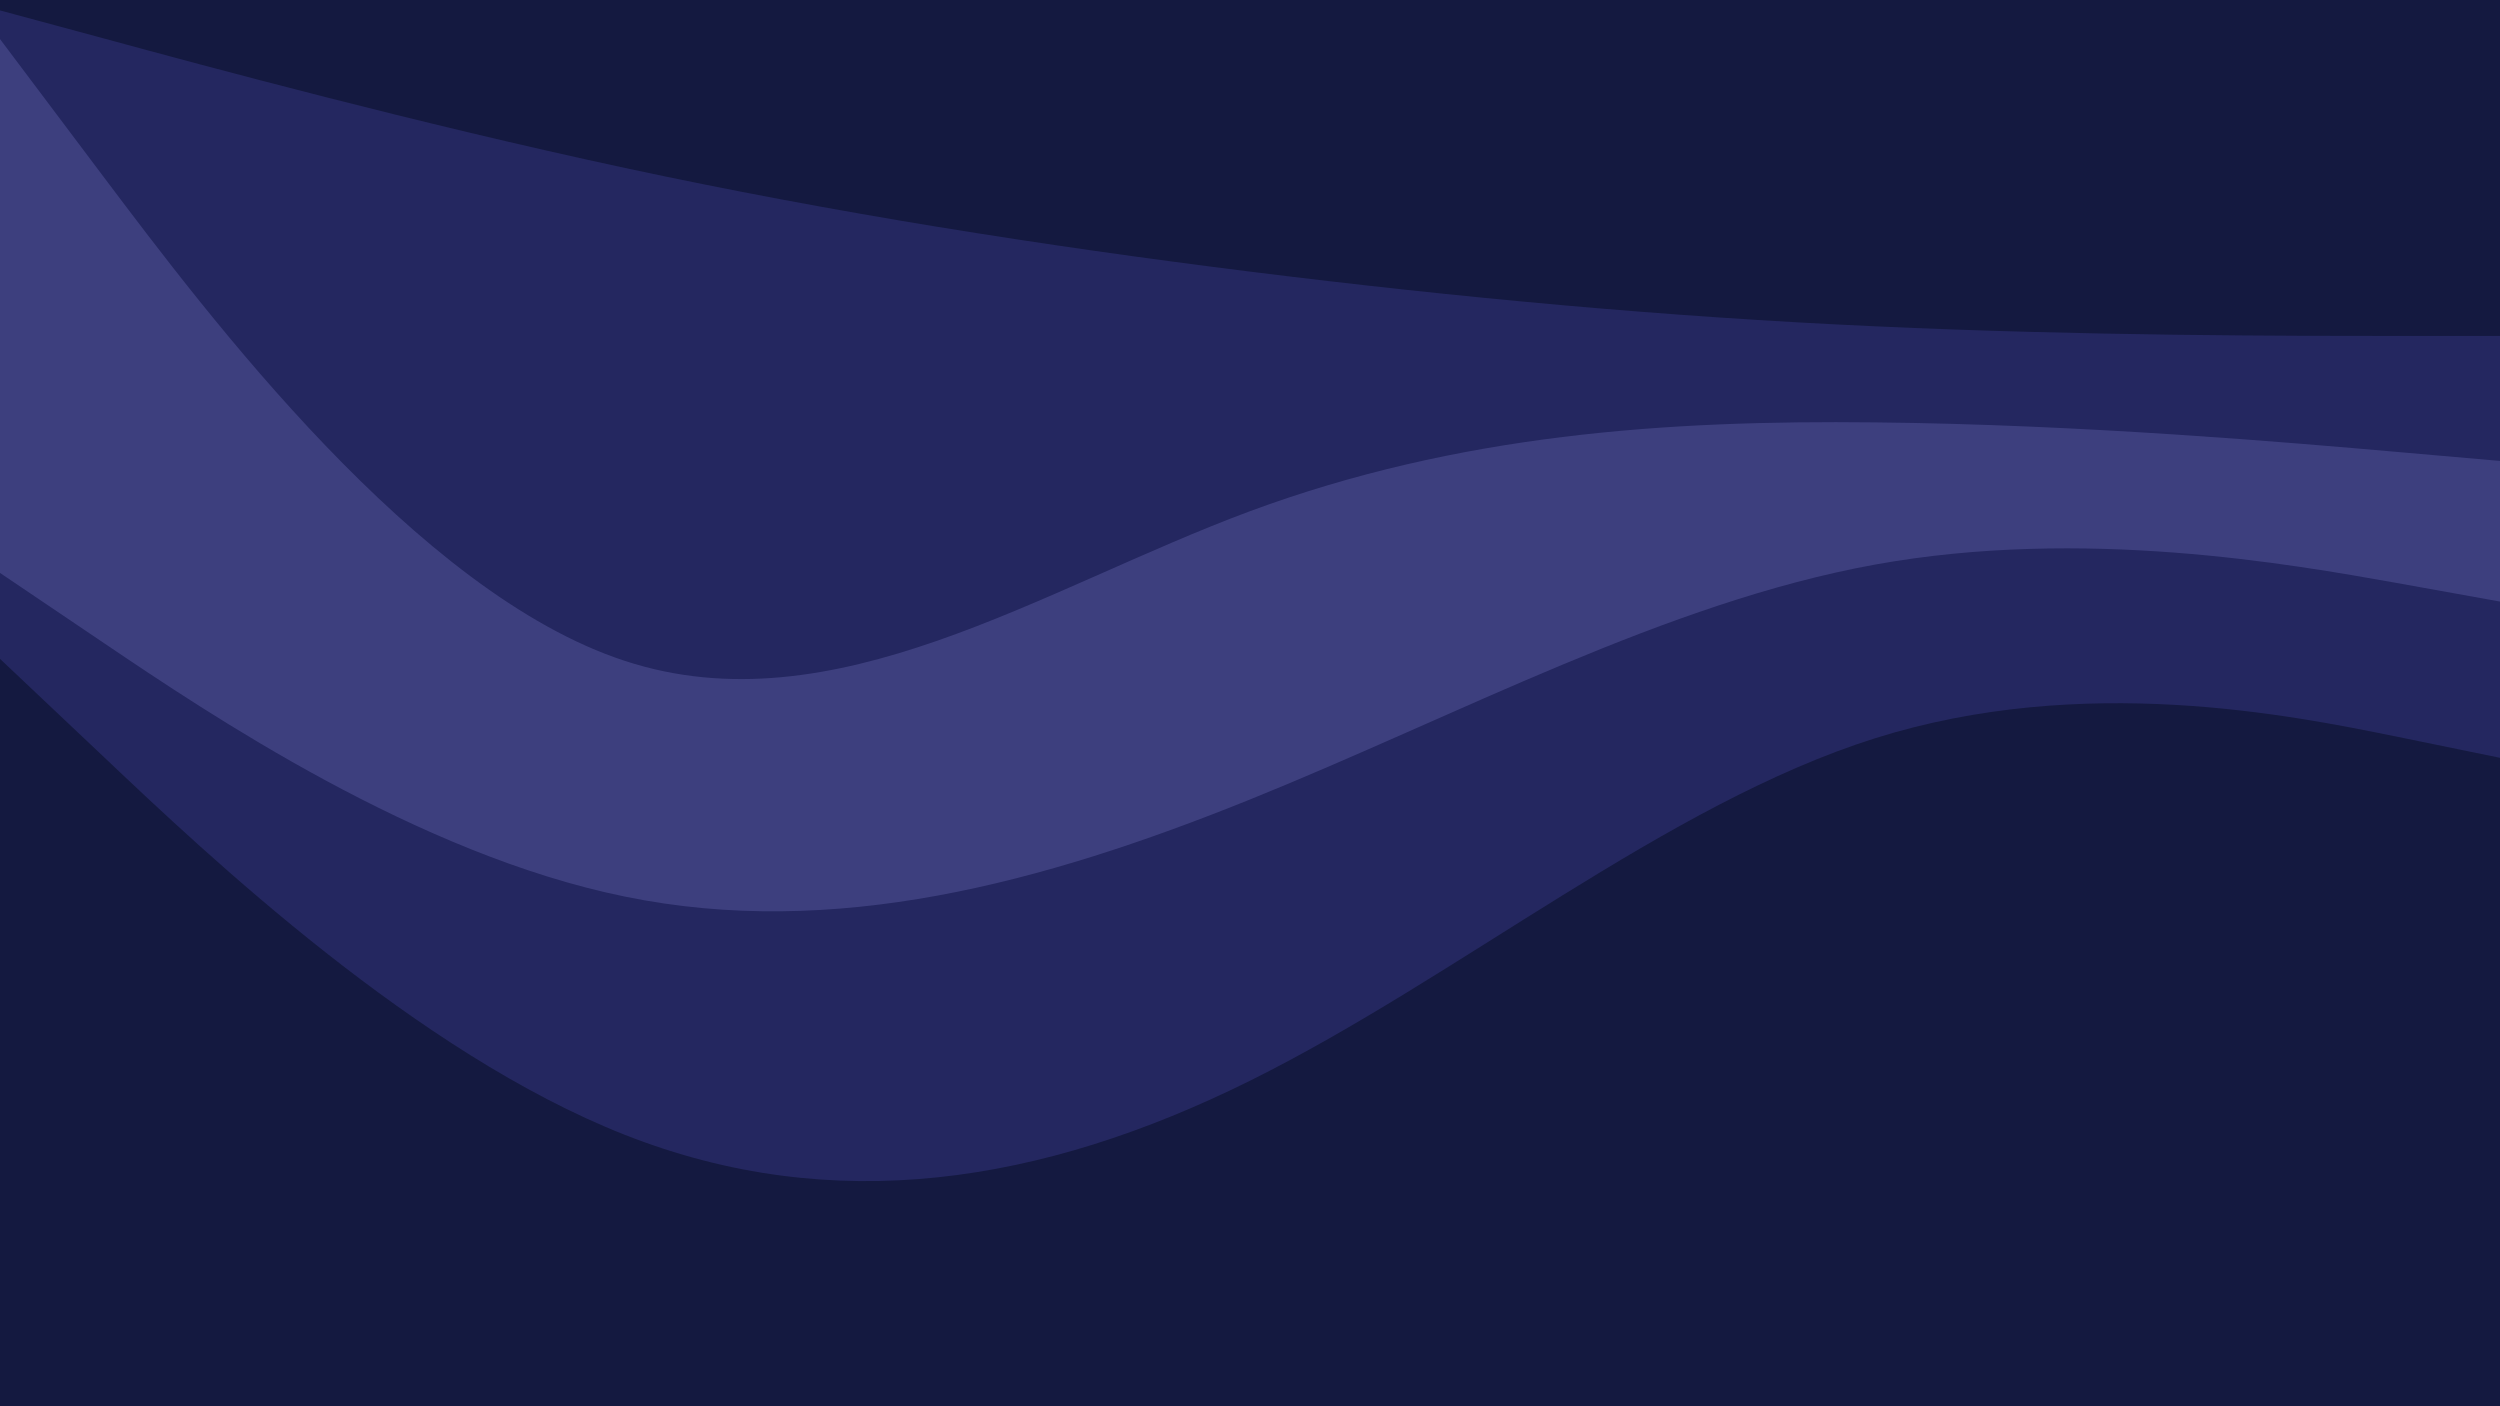 <svg id="visual" viewBox="0 0 960 540" width="960" height="540" xmlns="http://www.w3.org/2000/svg" xmlns:xlink="http://www.w3.org/1999/xlink" version="1.1"><path d="M0 6L40 16.8C80 27.7 160 49.3 240 66.5C320 83.7 400 96.3 480 106.3C560 116.3 640 123.7 720 127.3C800 131 880 131 920 131L960 131L960 0L920 0C880 0 800 0 720 0C640 0 560 0 480 0C400 0 320 0 240 0C160 0 80 0 40 0L0 0Z" fill="#141940"></path><path d="M0 17L40 70.2C80 123.3 160 229.7 240 255.8C320 282 400 228 480 198.3C560 168.7 640 163.3 720 164.2C800 165 880 172 920 175.5L960 179L960 129L920 129C880 129 800 129 720 125.3C640 121.7 560 114.3 480 104.3C400 94.3 320 81.7 240 64.5C160 47.3 80 25.7 40 14.8L0 4Z" fill="#242760"></path><path d="M0 222L40 249C80 276 160 330 240 346.3C320 362.7 400 341.3 480 309C560 276.7 640 233.3 720 218.8C800 204.3 880 218.7 920 225.8L960 233L960 177L920 173.5C880 170 800 163 720 162.2C640 161.3 560 166.7 480 196.3C400 226 320 280 240 253.8C160 227.7 80 121.3 40 68.2L0 15Z" fill="#3d3f7e"></path><path d="M0 255L40 292.8C80 330.7 160 406.3 240 437.8C320 469.3 400 456.7 480 417C560 377.3 640 310.7 720 285.5C800 260.3 880 276.7 920 284.8L960 293L960 231L920 223.8C880 216.7 800 202.3 720 216.8C640 231.3 560 274.7 480 307C400 339.3 320 360.7 240 344.3C160 328 80 274 40 247L0 220Z" fill="#242760"></path><path d="M0 541L40 541C80 541 160 541 240 541C320 541 400 541 480 541C560 541 640 541 720 541C800 541 880 541 920 541L960 541L960 291L920 282.8C880 274.7 800 258.3 720 283.5C640 308.7 560 375.3 480 415C400 454.7 320 467.3 240 435.8C160 404.3 80 328.7 40 290.8L0 253Z" fill="#141940"></path></svg>
